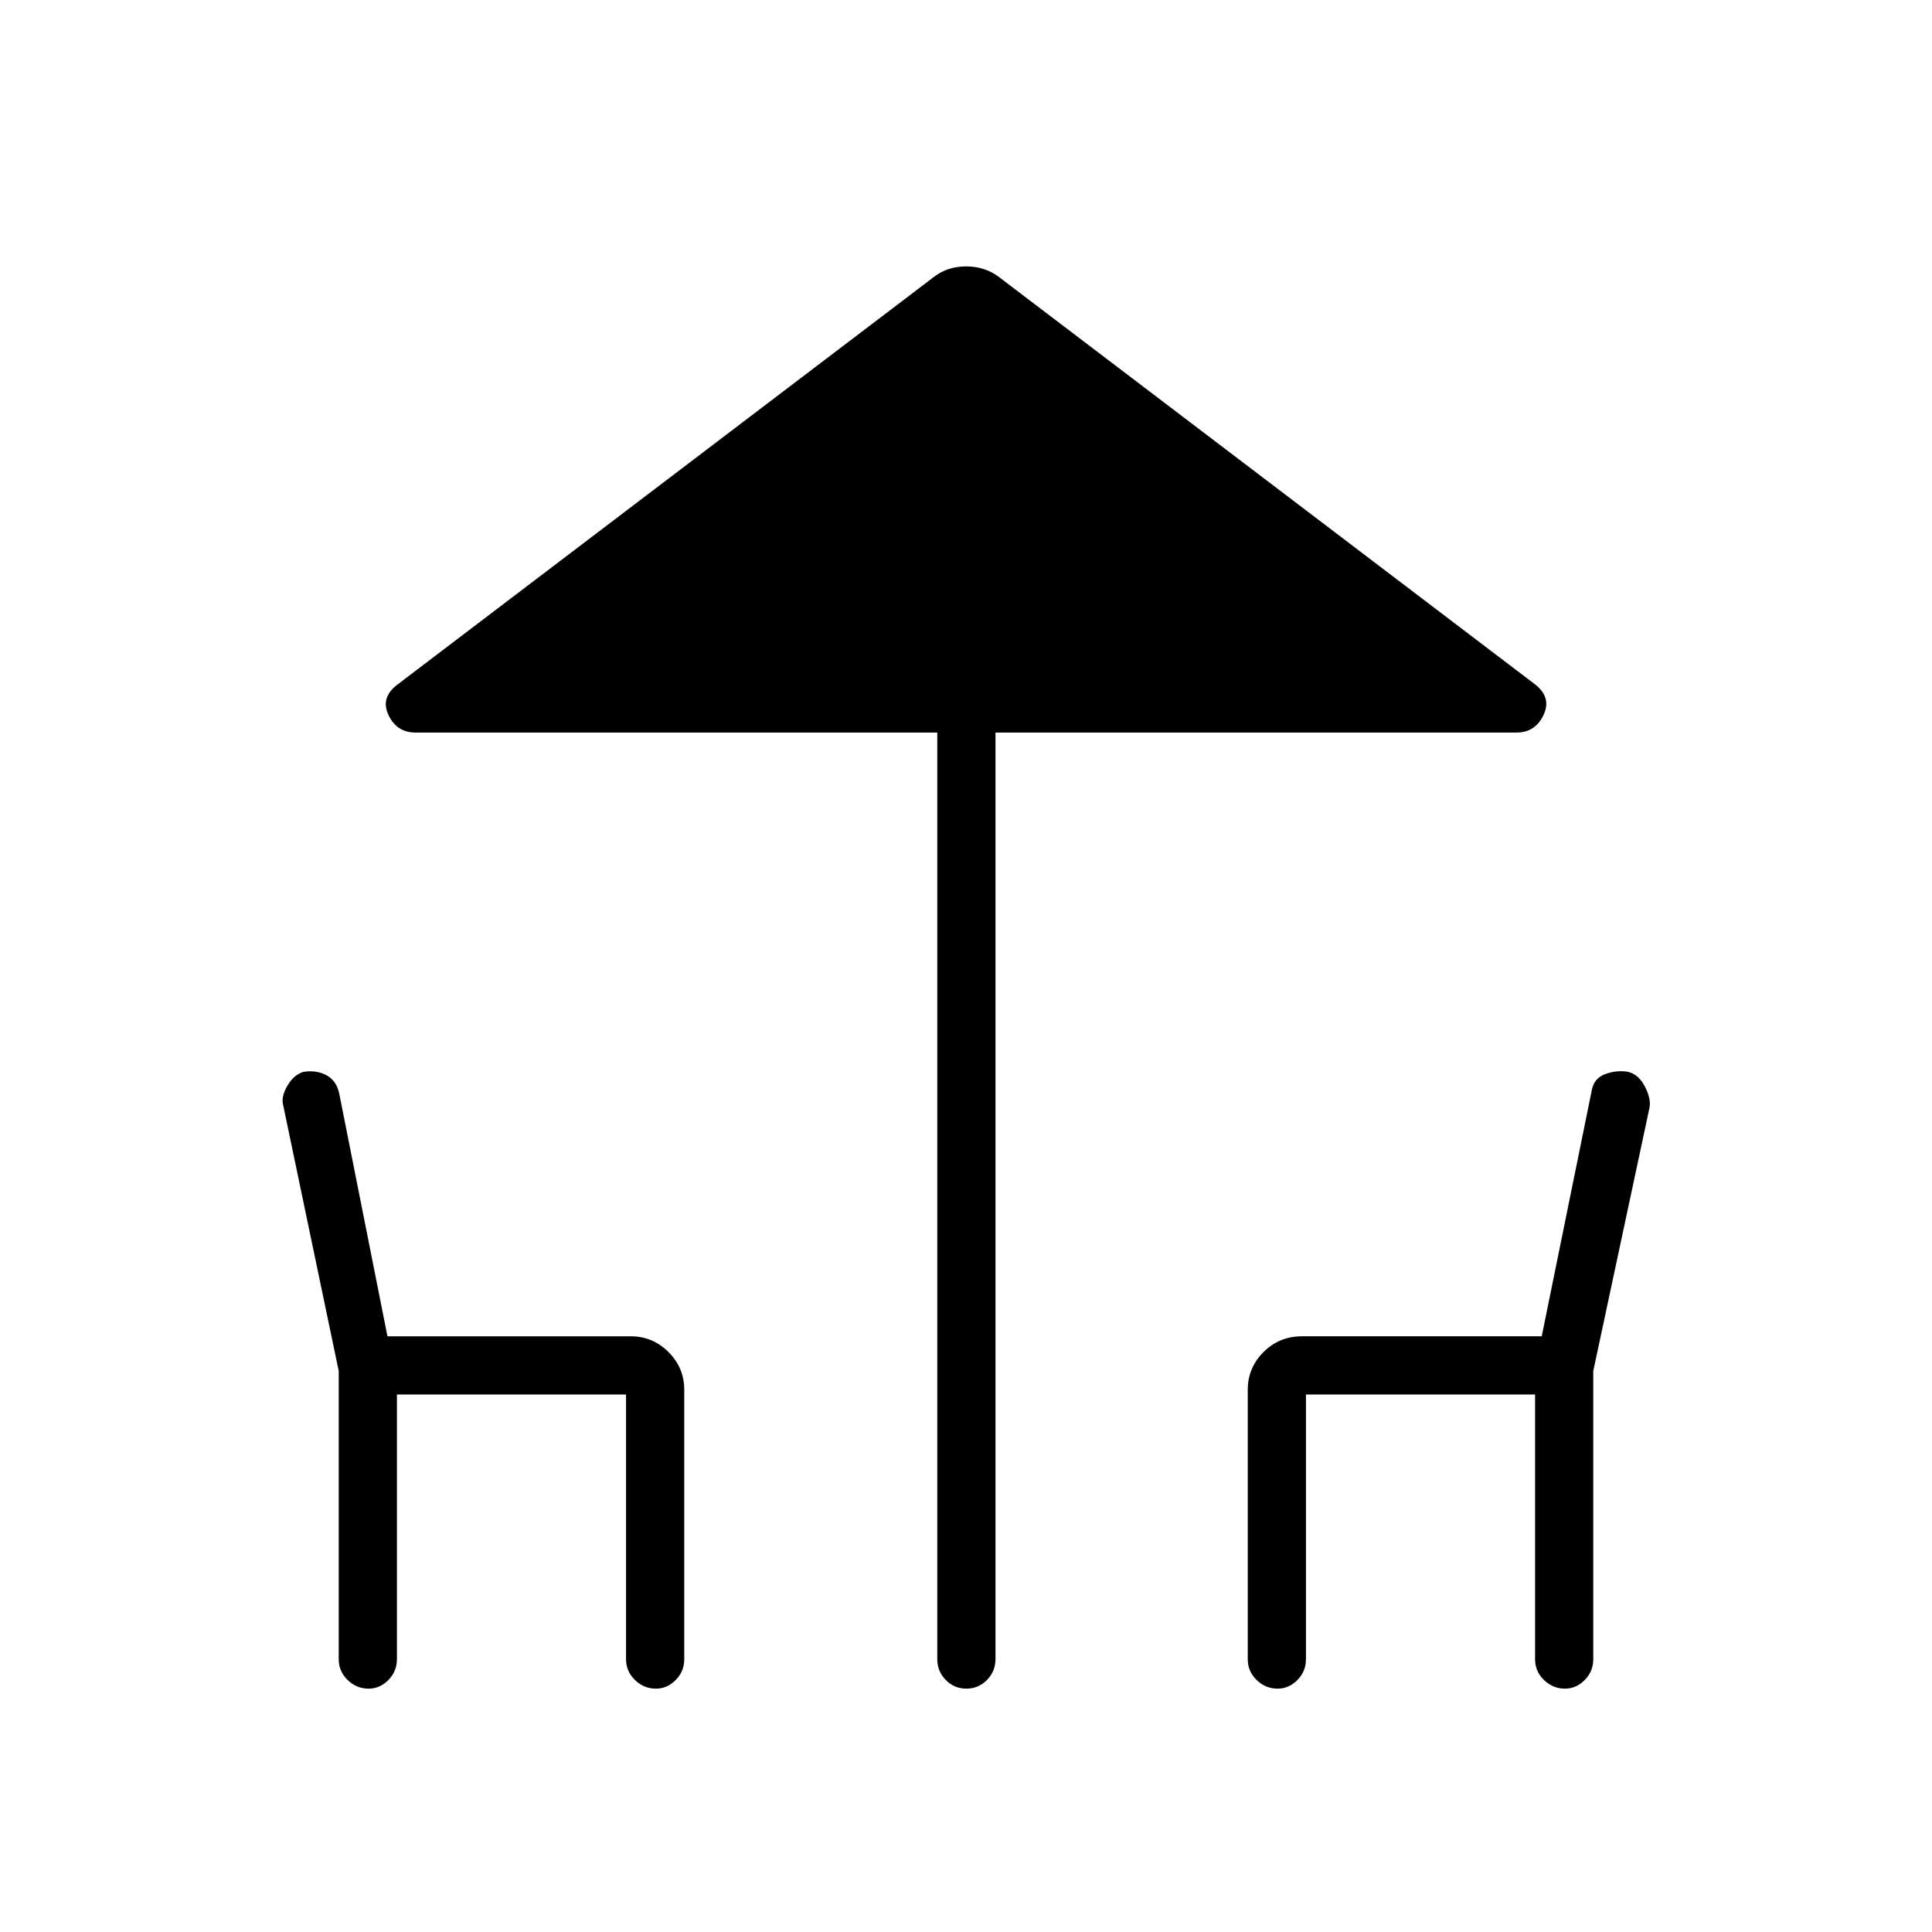 <svg xmlns="http://www.w3.org/2000/svg" height="20" viewBox="0 -960 960 960" width="20"><path d="M465.73-135.58V-596H206.46q-9.31 0-13.42-8.69-4.12-8.69 4.46-15.16l266.23-202.3q6.82-5.47 16.34-5.47 9.51 0 16.58 5.47l266.23 202.3q8.2 6.47 4.08 15.16-4.11 8.69-13.42 8.69H494.65v460.42q0 6.07-4.24 10.36-4.24 4.3-10.23 4.3t-10.22-4.3q-4.23-4.29-4.23-10.36Zm-297.42 0v-143.19l-27.5-131.58q-1.35-4.42 1.92-10.05 3.27-5.63 8.08-7 6.3-.98 11.27 1.6 4.96 2.58 6.42 8.88L192.52-296h120.9q10.92 0 18.75 7.83t7.83 18.75v133.84q0 6.07-4.24 10.36-4.24 4.3-9.85 4.3-5.99 0-10.41-4.3-4.42-4.29-4.42-10.36v-131.5H197.23v131.5q0 6.07-4.24 10.36-4.24 4.3-9.84 4.3-6 0-10.42-4.3-4.42-4.29-4.42-10.36Zm451.69 0v-133.84q0-10.92 7.83-18.75t19.13-7.83h119.12l24.8-121.92q1.03-6.3 6.77-8.38 5.73-2.08 11.42-1.1 5.29 1.37 8.38 7.5 3.09 6.13 2.13 10.55l-27.89 130.58v143.19q0 6.07-4.24 10.36-4.24 4.3-9.84 4.3-5.99 0-10.42-4.3-4.42-4.29-4.42-10.36v-131.5H648.92v131.5q0 6.07-4.24 10.36-4.24 4.3-9.84 4.3-5.99 0-10.42-4.3-4.42-4.29-4.42-10.36Z"/></svg>